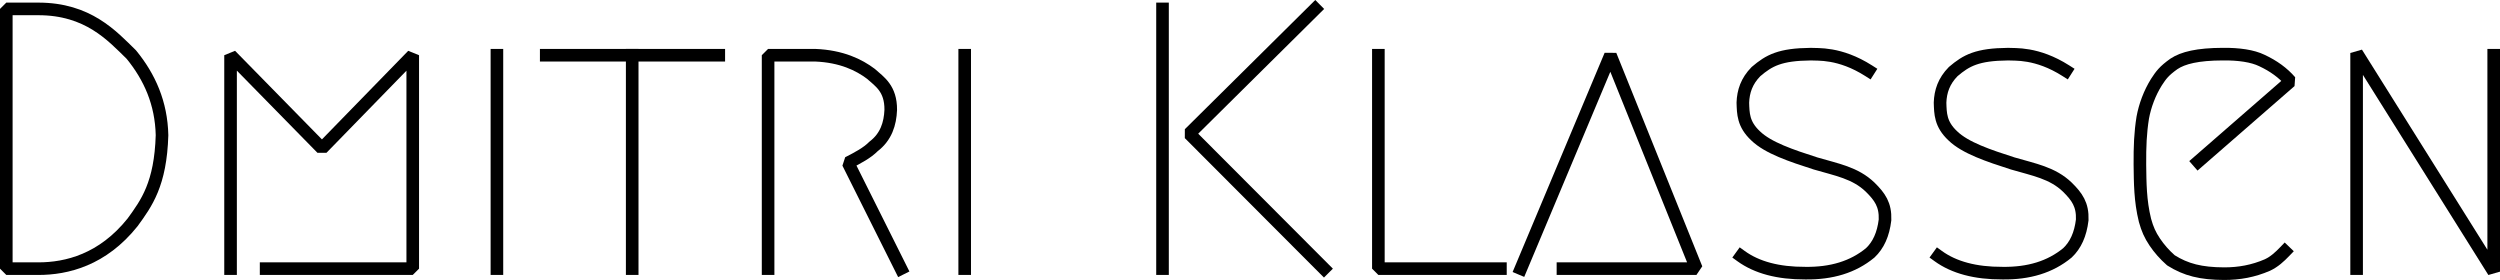 <?xml version="1.0" encoding="UTF-8" standalone="no"?>
<!-- Created with Inkscape (http://www.inkscape.org/) -->

<svg
   xmlns:dc="http://purl.org/dc/elements/1.1/"
   xmlns:cc="http://creativecommons.org/ns#"
   xmlns:rdf="http://www.w3.org/1999/02/22-rdf-syntax-ns#"
   xmlns:svg="http://www.w3.org/2000/svg"
   xmlns="http://www.w3.org/2000/svg"
   xmlns:sodipodi="http://sodipodi.sourceforge.net/DTD/sodipodi-0.dtd"
   xmlns:inkscape="http://www.inkscape.org/namespaces/inkscape"
   width="138.912mm"
   height="15.557mm"
   viewBox="0 0 138.912 15.557"
   version="1.1"
   id="svg8"
   inkscape:version="0.92.1 r15371"
   sodipodi:docname="dmitri-klassen.svg">
  <defs
     id="defs2" />
  <sodipodi:namedview
     id="base"
     pagecolor="#ffffff"
     bordercolor="#666666"
     borderopacity="1.0"
     inkscape:pageopacity="0.0"
     inkscape:pageshadow="2"
     inkscape:zoom="1.979899"
     inkscape:cx="370.74902"
     inkscape:cy="34.85292"
     inkscape:document-units="mm"
     inkscape:current-layer="layer1"
     showgrid="false"
     showborder="false"
     inkscape:window-width="1280"
     inkscape:window-height="961"
     inkscape:window-x="-8"
     inkscape:window-y="-8"
     inkscape:window-maximized="1"
     fit-margin-top="0"
     fit-margin-left="0"
     fit-margin-right="0"
     fit-margin-bottom="0" />
  <g
     inkscape:label="Layer 1"
     inkscape:groupmode="layer"
     id="layer1"
     transform="translate(-5.8596046e-7,-280.743)">
    <path
       style="opacity:1;fill:none;stroke:#000000;stroke-width:0.7;stroke-linecap:square;stroke-linejoin:bevel;stroke-miterlimit:4;stroke-dasharray:none;stroke-opacity:1"
       d="M 2.13,281.238 H 0.35 v 14.433 l 1.78,-9e-5 c 1.582,0 3.571,-0.491 5.236,-2.572 0.776,-1.067 1.556,-2.126 1.637,-4.844 -0.04,-1.78 -0.685,-3.23 -1.704,-4.477 C 6.219,282.722 4.888,281.238 2.13,281.238 Z"
       id="path4504"
       inkscape:connector-curvature="0"
       sodipodi:nodetypes="cccccccc" />
    <path
       style="fill:none;stroke:#000000;stroke-width:0.7;stroke-linecap:square;stroke-linejoin:bevel;stroke-miterlimit:4;stroke-dasharray:none;stroke-opacity:1"
       d="m 12.811,295.671 v -11.86 l 5.078,5.178 5.045,-5.178 v 11.86 h -8.147"
       id="path4506"
       inkscape:connector-curvature="0"
       sodipodi:nodetypes="cccccc" />
    <path
       style="fill:none;stroke:#000000;stroke-width:0.7;stroke-linecap:square;stroke-linejoin:bevel;stroke-miterlimit:4;stroke-dasharray:none;stroke-opacity:1"
       d="m 27.611,283.811 v 11.86"
       id="path4508"
       inkscape:connector-curvature="0"
       sodipodi:nodetypes="cc" />
    <path
       style="fill:none;stroke:#000000;stroke-width:0.7;stroke-linecap:square;stroke-linejoin:bevel;stroke-miterlimit:4;stroke-dasharray:none;stroke-opacity:1"
       d="m 30.351,283.811 h 9.588"
       id="path4510"
       inkscape:connector-curvature="0"
       sodipodi:nodetypes="cc" />
    <path
       style="fill:none;stroke:#000000;stroke-width:0.7;stroke-linecap:square;stroke-linejoin:bevel;stroke-miterlimit:4;stroke-dasharray:none;stroke-opacity:1"
       d="m 35.128,295.671 v -11.86"
       id="path4512"
       inkscape:connector-curvature="0"
       sodipodi:nodetypes="cc" />
    <path
       style="fill:none;stroke:#000000;stroke-width:0.7;stroke-linecap:square;stroke-linejoin:bevel;stroke-miterlimit:4;stroke-dasharray:none;stroke-opacity:1"
       d="m 42.679,295.671 v -11.86 h 2.606 c 1.482,0.058 2.453,0.541 3.107,1.035 0.48,0.429 1.114,0.815 1.102,2.005 -0.033,0.766 -0.255,1.496 -0.955,2.028 -0.356,0.362 -0.883,0.639 -1.417,0.912 l 2.94,5.88"
       id="path4514"
       inkscape:connector-curvature="0"
       sodipodi:nodetypes="cccccccc" />
    <path
       style="fill:none;stroke:#000000;stroke-width:0.7;stroke-linecap:square;stroke-linejoin:bevel;stroke-miterlimit:4;stroke-dasharray:none;stroke-opacity:1"
       d="m 53.603,295.671 v -11.86"
       id="path4516"
       inkscape:connector-curvature="0"
       sodipodi:nodetypes="cc" />
    <path
       style="fill:none;stroke:#000000;stroke-width:0.7;stroke-linecap:square;stroke-linejoin:bevel;stroke-miterlimit:4;stroke-dasharray:none;stroke-opacity:1"
       d="M 64.595,295.671 V 281.238"
       id="path4518"
       inkscape:connector-curvature="0"
       sodipodi:nodetypes="cc" />
    <path
       style="fill:none;stroke:#000000;stroke-width:0.7;stroke-linecap:square;stroke-linejoin:bevel;stroke-miterlimit:4;stroke-dasharray:none;stroke-opacity:1"
       d="m 73.081,281.238 -6.999,6.933 7.484,7.5"
       id="path4520"
       inkscape:connector-curvature="0"
       sodipodi:nodetypes="ccc" />
    <path
       style="fill:none;stroke:#000000;stroke-width:0.7;stroke-linecap:square;stroke-linejoin:bevel;stroke-miterlimit:4;stroke-dasharray:none;stroke-opacity:1"
       d="m 76.589,283.811 v 11.86 h 6.782"
       id="path4522"
       inkscape:connector-curvature="0"
       sodipodi:nodetypes="ccc" />
    <path
       style="fill:none;stroke:#000000;stroke-width:0.7;stroke-linecap:square;stroke-linejoin:bevel;stroke-miterlimit:4;stroke-dasharray:none;stroke-opacity:1"
       d="m 84.506,295.671 4.978,-11.86 4.777,11.86 H 86.845"
       id="path4524"
       inkscape:connector-curvature="0"
       sodipodi:nodetypes="cccc" />
    <path
       style="fill:none;stroke:#000000;stroke-width:0.7;stroke-linecap:square;stroke-linejoin:bevel;stroke-miterlimit:4;stroke-dasharray:none;stroke-opacity:1"
       d="m 103.831,284.673 c -1.62,-1.031 -2.847,-0.892 -3.213,-0.921 -1.713,0.016 -2.316,0.345 -3.047,0.969 -0.522,0.53 -0.708,1.108 -0.73,1.725 0.019,0.601 0.014,1.196 0.706,1.843 0.683,0.668 1.993,1.107 3.331,1.536 1.172,0.345 2.212,0.522 3.036,1.317 0.538,0.53 0.858,0.976 0.826,1.819 -0.096,0.804 -0.369,1.405 -0.821,1.831 -0.956,0.79 -2.157,1.149 -3.608,1.128 -1.51,0.006 -2.694,-0.314 -3.567,-0.945"
       id="path4526"
       inkscape:connector-curvature="0"
       sodipodi:nodetypes="ccccccccccc" />
    <path
       sodipodi:nodetypes="ccccccccccc"
       inkscape:connector-curvature="0"
       id="path4530"
       d="m 114.789,284.673 c -1.62,-1.031 -2.847,-0.892 -3.213,-0.921 -1.713,0.016 -2.316,0.345 -3.047,0.969 -0.522,0.53 -0.708,1.108 -0.73,1.725 0.019,0.601 0.014,1.196 0.706,1.843 0.683,0.668 1.993,1.107 3.331,1.536 1.172,0.345 2.212,0.522 3.036,1.317 0.538,0.53 0.858,0.976 0.826,1.819 -0.096,0.804 -0.369,1.405 -0.821,1.831 -0.956,0.79 -2.157,1.149 -3.608,1.128 -1.51,0.006 -2.694,-0.314 -3.567,-0.945"
       style="fill:none;stroke:#000000;stroke-width:0.7;stroke-linecap:square;stroke-linejoin:bevel;stroke-miterlimit:4;stroke-dasharray:none;stroke-opacity:1" />
    <path
       style="fill:none;stroke:#000000;stroke-width:0.7;stroke-linecap:square;stroke-linejoin:bevel;stroke-miterlimit:4;stroke-dasharray:none;stroke-opacity:1"
       d="m 122.139,289.728 5.126,-4.465 c -0.408,-0.473 -0.938,-0.858 -1.583,-1.158 -0.52,-0.253 -1.287,-0.365 -2.173,-0.354 -1.396,0.004 -2.21,0.205 -2.717,0.543 -0.549,0.392 -0.708,0.61 -0.972,1.015 -0.38,0.61 -0.635,1.304 -0.758,1.967 -0.136,0.856 -0.164,1.592 -0.159,2.616 0.014,1.015 0.012,1.994 0.283,3.095 0.134,0.481 0.28,0.814 0.543,1.205 0.247,0.365 0.543,0.705 0.898,1.016 0.836,0.526 1.664,0.735 2.953,0.741 0.837,0.002 1.622,-0.14 2.41,-0.481 0.386,-0.183 0.671,-0.446 0.969,-0.756"
       id="path4532"
       inkscape:connector-curvature="0"
       sodipodi:nodetypes="cccccccccccccc" />
    <path
       style="fill:none;stroke:#000000;stroke-width:0.7;stroke-linecap:square;stroke-linejoin:bevel;stroke-miterlimit:4;stroke-dasharray:none;stroke-opacity:1"
       d="m 130.945,295.671 v -11.984 l 7.617,12.15 V 283.811"
       id="path4534"
       inkscape:connector-curvature="0"
       sodipodi:nodetypes="cccc" />
  </g>
</svg>
